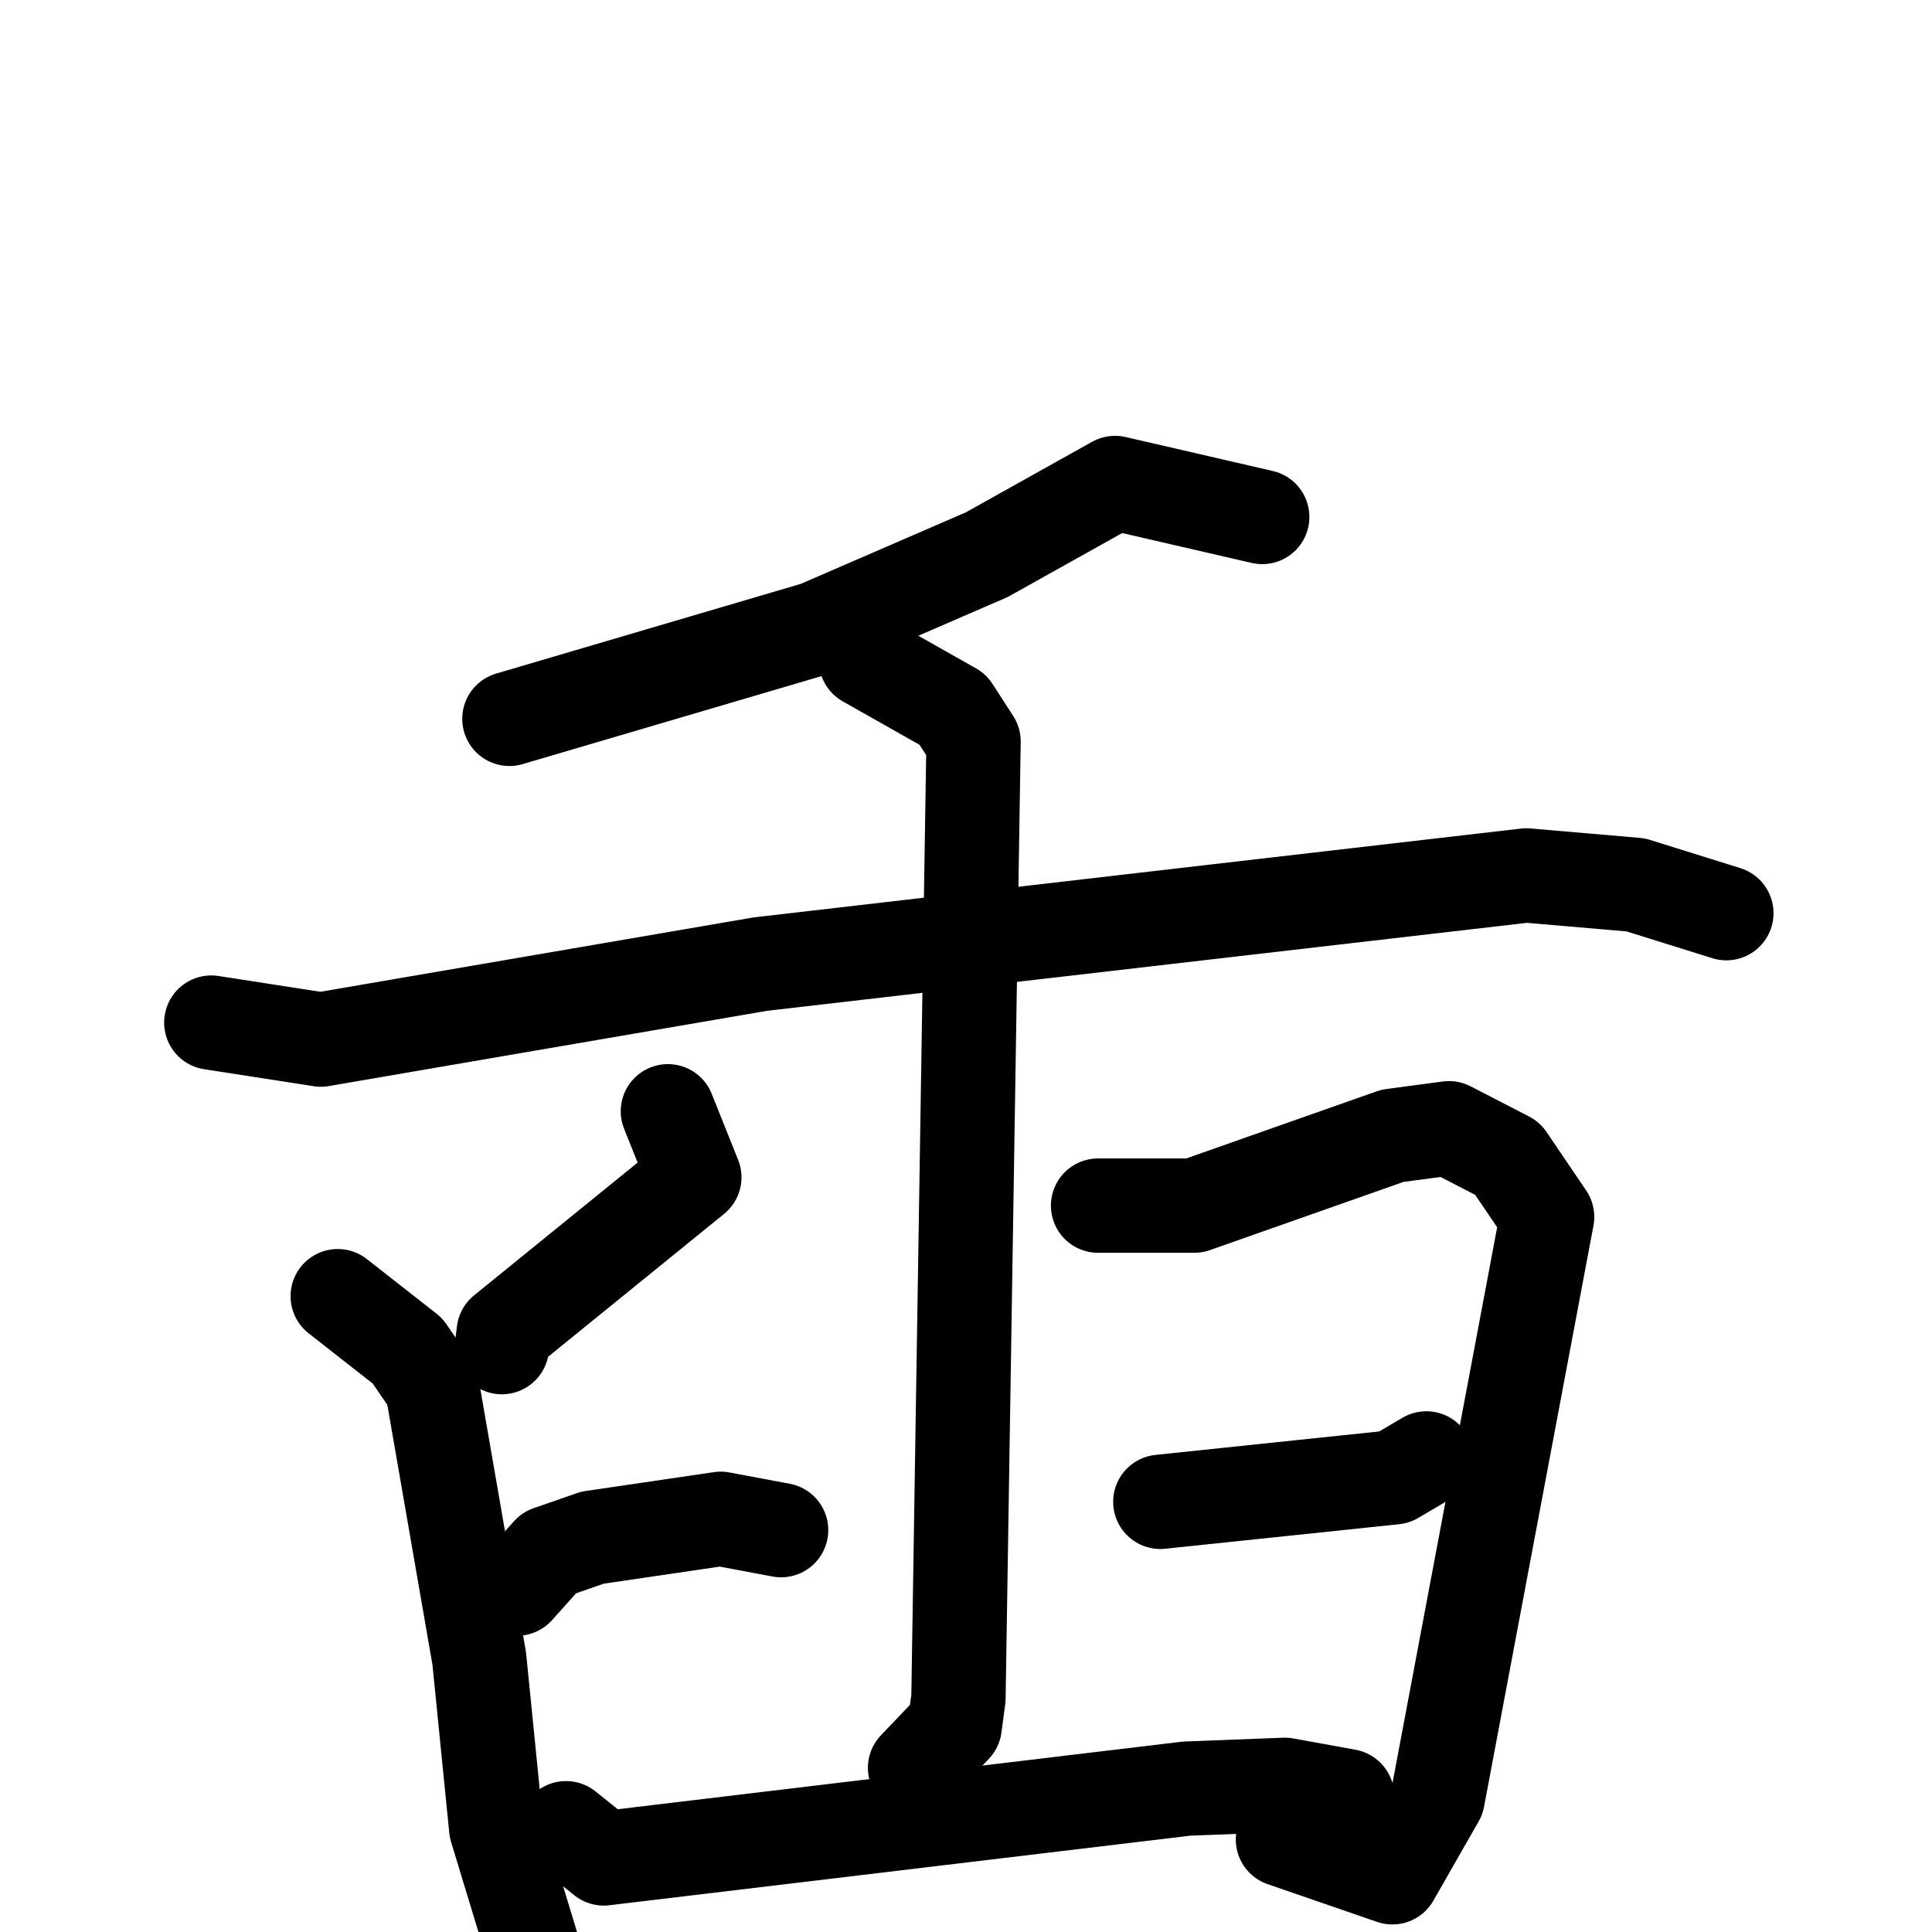 <svg xmlns="http://www.w3.org/2000/svg" viewBox="0 0 1024 1024">
  <g style="fill:none;stroke:#000000;stroke-width:50;stroke-linecap:round;stroke-linejoin:round;" transform="scale(1, 1) translate(0, 0)">
    <path d="M 669.0,274.0 L 591.0,256.0 L 523.0,294.0 L 433.0,333.0 L 270.0,381.0"/>
    <path d="M 112.0,542.0 L 170.0,551.0 L 403.0,511.0 L 809.0,464.0 L 867.0,469.0 L 915.0,484.0"/>
    <path d="M 459.0,350.0 L 505.0,376.0 L 516.0,393.0 L 508.0,900.0 L 506.0,915.0 L 485.0,937.0"/>
    <path d="M 354.0,589.0 L 368.0,624.0 L 267.0,706.0 L 266.0,714.0"/>
    <path d="M 179.0,687.0 L 216.0,716.0 L 229.0,735.0 L 254.0,879.0 L 263.0,969.0 L 287.0,1048.0"/>
    <path d="M 274.0,842.0 L 291.0,823.0 L 314.0,815.0 L 382.0,805.0 L 414.0,811.0"/>
    <path d="M 582.0,639.0 L 633.0,639.0 L 738.0,602.0 L 768.0,598.0 L 799.0,614.0 L 820.0,645.0 L 762.0,953.0 L 738.0,995.0 L 680.0,975.0"/>
    <path d="M 615.0,796.0 L 739.0,783.0 L 756.0,773.0"/>
    <path d="M 300.0,969.0 L 320.0,985.0 L 629.0,948.0 L 681.0,946.0 L 714.0,952.0"/>
  </g>
</svg>
